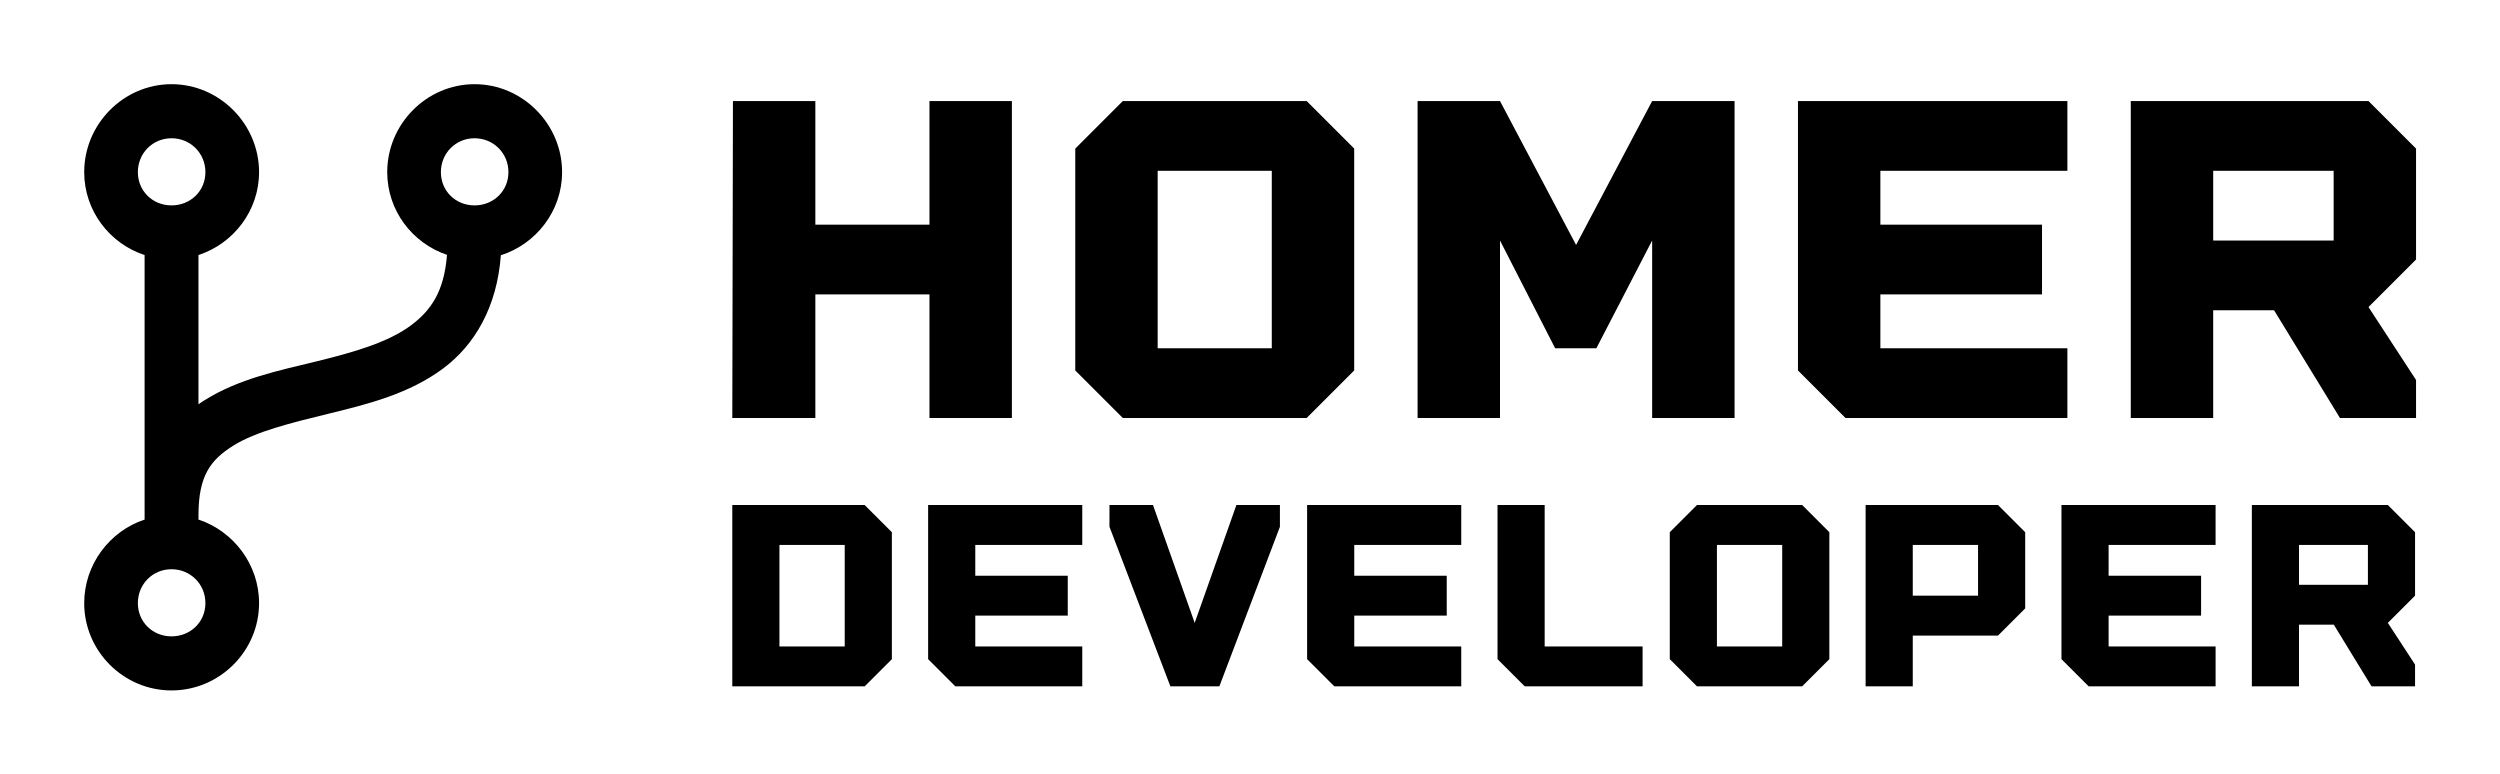 
        <svg xmlns="http://www.w3.org/2000/svg" xmlns:xlink="http://www.w3.org/1999/xlink" version="1.1" width="3216.606" height="996.39" viewBox="0 0 3216.606 996.39">
			
			<g transform="scale(10.83) translate(10, 10)">
				<defs id="SvgjsDefs1658"/><g id="SvgjsG1659" featureKey="symbolFeature-0" transform="matrix(0.8,0,0,0.8,-11.621,-3.974)" fill="#000"><path xmlns="http://www.w3.org/2000/svg" style="baseline-shift:baseline;block-progression:tb;color:;direction:ltr;text-indent:0;enable-background:accumulate;text-transform:none;" d="M27.5,4.969c-7.132,0-12.969,5.93-12.969,13.062,0,5.736,3.777,10.611,8.969,12.313v39.281c-5.192,1.716-8.969,6.67-8.969,12.406,0,7.133,5.837,12.969,12.969,12.969s13-5.836,13-12.969c0-5.736-3.808-10.69-9-12.406v-0.625c0-5.929,1.815-8.24,5.156-10.344,3.341-2.103,8.602-3.393,14.282-4.781,5.679-1.388,11.839-2.905,16.937-6.719,4.632-3.465,7.961-9.08,8.531-16.781,5.24-1.673,9.094-6.573,9.094-12.344,0-7.132-5.868-13.062-13-13.062s-12.969,5.93-12.969,13.062c0,5.701,3.732,10.551,8.875,12.281-0.422,5.483-2.394,8.262-5.344,10.469-3.339,2.499-8.429,3.982-14,5.344-5.57,1.362-11.559,2.572-16.656,5.781-0.306,0.193-0.61,0.382-0.906,0.594v-22.156c5.192-1.702,9-6.577,9-12.313,0-7.132-5.868-13.062-13-13.062zm0,8.031c2.809,0,5.031,2.222,5.031,5.031s-2.222,4.938-5.031,4.938-5-2.129-5-4.938,2.191-5.031,5-5.031zm45,0c2.809,0,5.031,2.222,5.031,5.031s-2.222,4.938-5.031,4.938-5-2.129-5-4.938,2.191-5.031,5-5.031zm-45,64c2.809,0,5.031,2.222,5.031,5.031s-2.222,4.938-5.031,4.938-5-2.129-5-4.938,2.191-5.031,5-5.031z"/></g><g id="SvgjsG1660" featureKey="nameFeature-0" transform="matrix(1.318,0,0,1.318,73.235,-13.059)" fill="#000"><path d="M20.629 11.429 l7.429 0 l0 28.571 l-7.429 0 l0 -11.143 l-10.286 0 l0 11.143 l-7.486 0 l0.057 -28.571 l7.429 0 l0 11.143 l10.286 0 l0 -11.143 z M54.628 11.429 l4.286 4.286 l0 20 l-4.286 4.286 l-16.571 0 l-4.286 -4.286 l0 -20 l4.286 -4.286 l16.571 0 z M51.485 33.714 l0 -16 l-10.286 0 l0 16 l10.286 0 z M85.771 11.429 l7.429 0 l0 28.571 l-7.429 0 l0 -16 l-5.029 9.714 l-3.714 0 l-4.971 -9.714 l0 16 l-7.429 0 l0 -28.571 l7.429 0 l6.857 12.971 z M123.2 17.714 l-16.857 0 l0 4.857 l14.571 0 l0 6.286 l-14.571 0 l0 4.857 l16.857 0 l0 6.286 l-20 0 l-4.286 -4.286 l0 -24.286 l24.286 0 l0 6.286 z M154.628 15.714 l0 10 l-4.286 4.286 l4.286 6.571 l0 3.429 l-6.857 0 l-5.943 -9.714 l-5.486 0 l0 9.714 l-7.429 0 l0 -28.571 l21.429 0 z M147.2 24 l0 -6.286 l-10.857 0 l0 6.286 l10.857 0 z"/></g><g id="SvgjsG1661" featureKey="nameFeature-1" transform="matrix(0.754,0,0,0.754,74.845,41.38)" fill="#000"><path d="M23.714 11.429 l4.286 4.286 l0 20 l-4.286 4.286 l-20.857 0 l0 -28.571 l20.857 0 z M20.571 33.714 l0 -16 l-10.286 0 l0 16 l10.286 0 z M58 17.714 l-16.857 0 l0 4.857 l14.571 0 l0 6.286 l-14.571 0 l0 4.857 l16.857 0 l0 6.286 l-20 0 l-4.286 -4.286 l0 -24.286 l24.286 0 l0 6.286 z M82.286 11.429 l6.857 0 l0 3.429 l-9.543 25.143 l-7.714 0 l-9.6 -25.143 l0 -3.429 l6.857 0 l6.571 18.571 z M117.714 17.714 l-16.857 0 l0 4.857 l14.571 0 l0 6.286 l-14.571 0 l0 4.857 l16.857 0 l0 6.286 l-20 0 l-4.286 -4.286 l0 -24.286 l24.286 0 l0 6.286 z M123.429 35.714 l0 -24.286 l7.429 0 l0 22.286 l15.429 0 l0 6.286 l-18.571 0 z M171.428 11.429 l4.286 4.286 l0 20 l-4.286 4.286 l-16.571 0 l-4.286 -4.286 l0 -20 l4.286 -4.286 l16.571 0 z M168.285 33.714 l0 -16 l-10.286 0 l0 16 l10.286 0 z M181.429 40 l0 -28.571 l20.857 0 l4.286 4.286 l0 12 l-4.286 4.286 l-13.429 0 l0 8 l-7.429 0 z M188.857 25.714 l10.286 0 l0 -8 l-10.286 0 l0 8 z M236.572 17.714 l-16.857 0 l0 4.857 l14.571 0 l0 6.286 l-14.571 0 l0 4.857 l16.857 0 l0 6.286 l-20 0 l-4.286 -4.286 l0 -24.286 l24.286 0 l0 6.286 z M268 15.714 l0 10 l-4.286 4.286 l4.286 6.571 l0 3.429 l-6.857 0 l-5.943 -9.714 l-5.486 0 l0 9.714 l-7.429 0 l0 -28.571 l21.429 0 z M260.572 24 l0 -6.286 l-10.857 0 l0 6.286 l10.857 0 z"/></g>
			</g>
		</svg>
	
